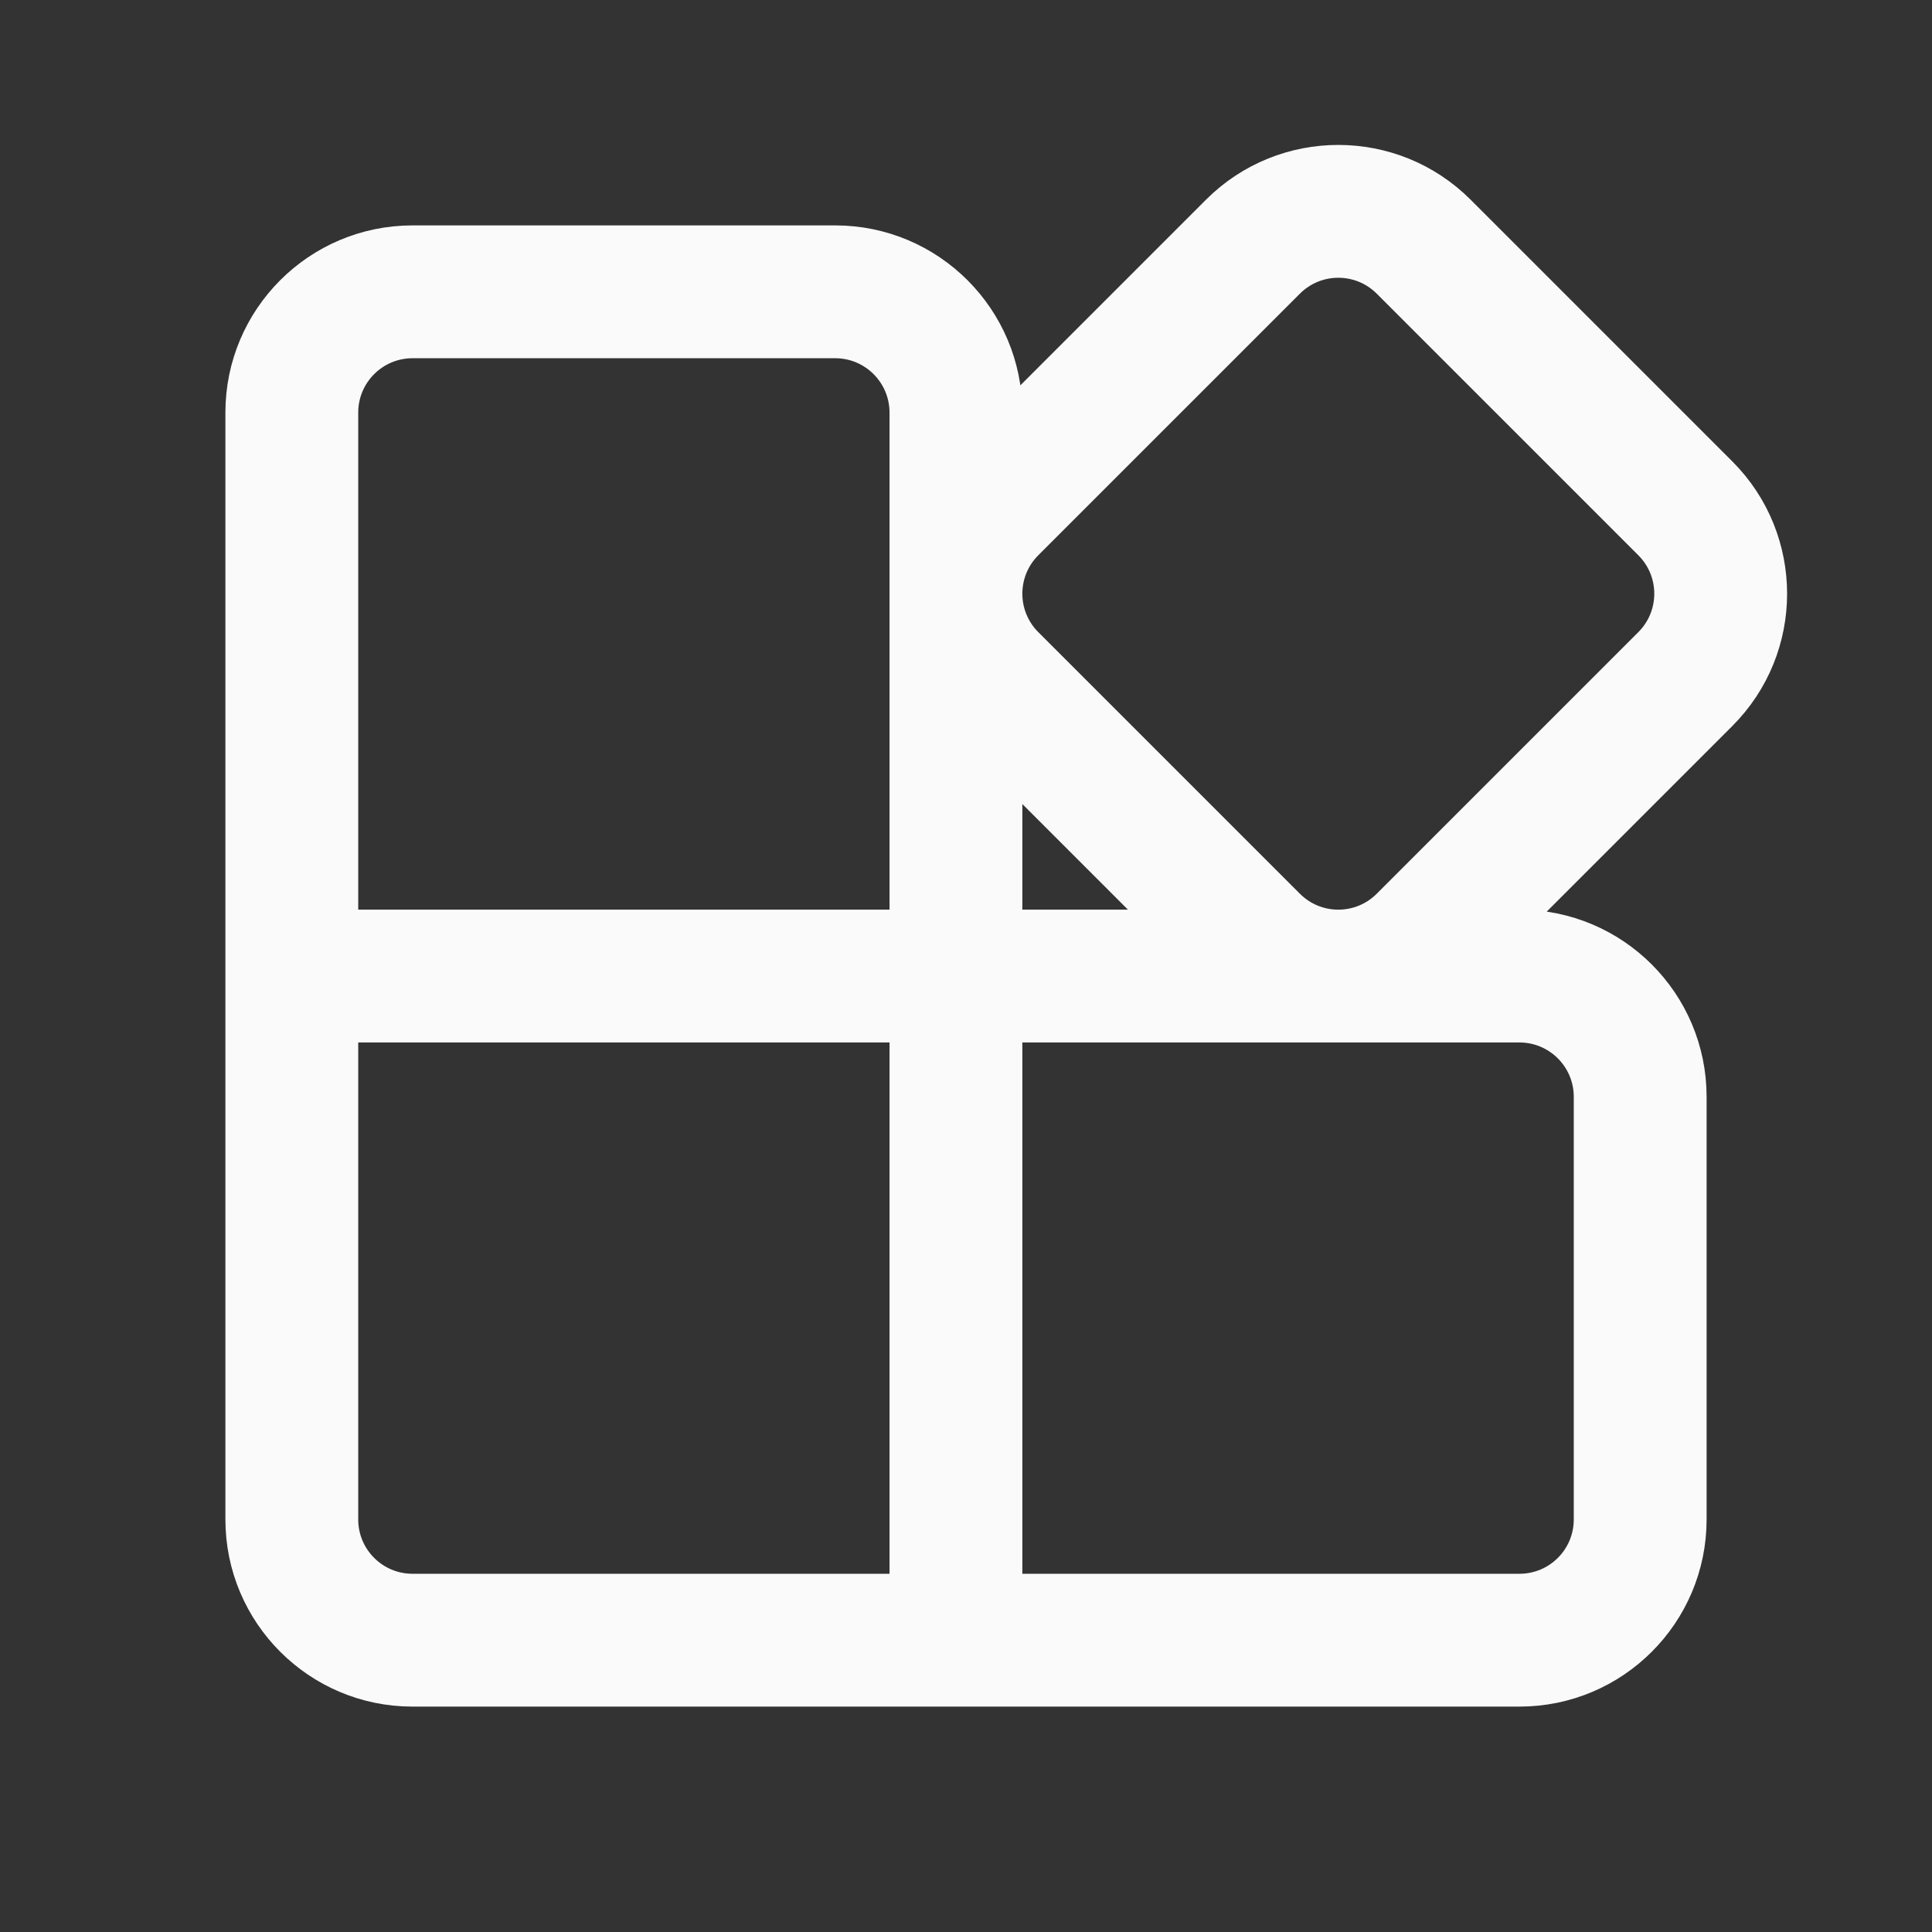 <svg width="48" height="48" viewBox="0 0 48 48" fill="none" xmlns="http://www.w3.org/2000/svg">
<rect x="0" y="0" width="48" height="48" fill="#333333" stroke="none"/>
<path d="M32.013 7.013L25.513 13.513C24.829 14.196 24.829 15.304 25.513 15.988L32.013 22.488C32.347 22.822 32.783 22.993 33.222 23H33.278C33.717 22.993 34.153 22.822 34.487 22.488L40.987 15.988C41.671 15.304 41.671 14.196 40.987 13.513L34.487 7.013C33.804 6.33 32.696 6.33 32.013 7.013ZM28.989 23L25 19.011V23H28.989ZM25 10.49L30.245 5.245C31.904 3.586 34.596 3.586 36.255 5.245L42.755 11.745C44.415 13.405 44.415 16.096 42.755 17.756L37.511 23H37.75C40.097 23 42 24.903 42 27.25V37.75C42 40.097 40.097 42 37.75 42H10.25C7.903 42 6 40.097 6 37.75V10.25C6 7.903 7.903 6 10.25 6H20.75C23.097 6 25 7.903 25 10.25V10.49ZM33.206 25.5H25V39.5H37.75C38.717 39.5 39.5 38.717 39.5 37.75V27.25C39.5 26.284 38.717 25.5 37.75 25.5H33.294C33.265 25.5 33.235 25.5 33.206 25.5ZM8.5 10.25V23H22.5V10.25C22.5 9.284 21.716 8.5 20.75 8.5H10.25C9.284 8.5 8.5 9.284 8.5 10.25ZM8.5 25.5V37.75C8.5 38.717 9.284 39.5 10.25 39.5H22.5V25.5H8.5Z" fill="#FAFAFA" stroke="#FAFAFA" stroke-width="0.05em"/>
</svg>
